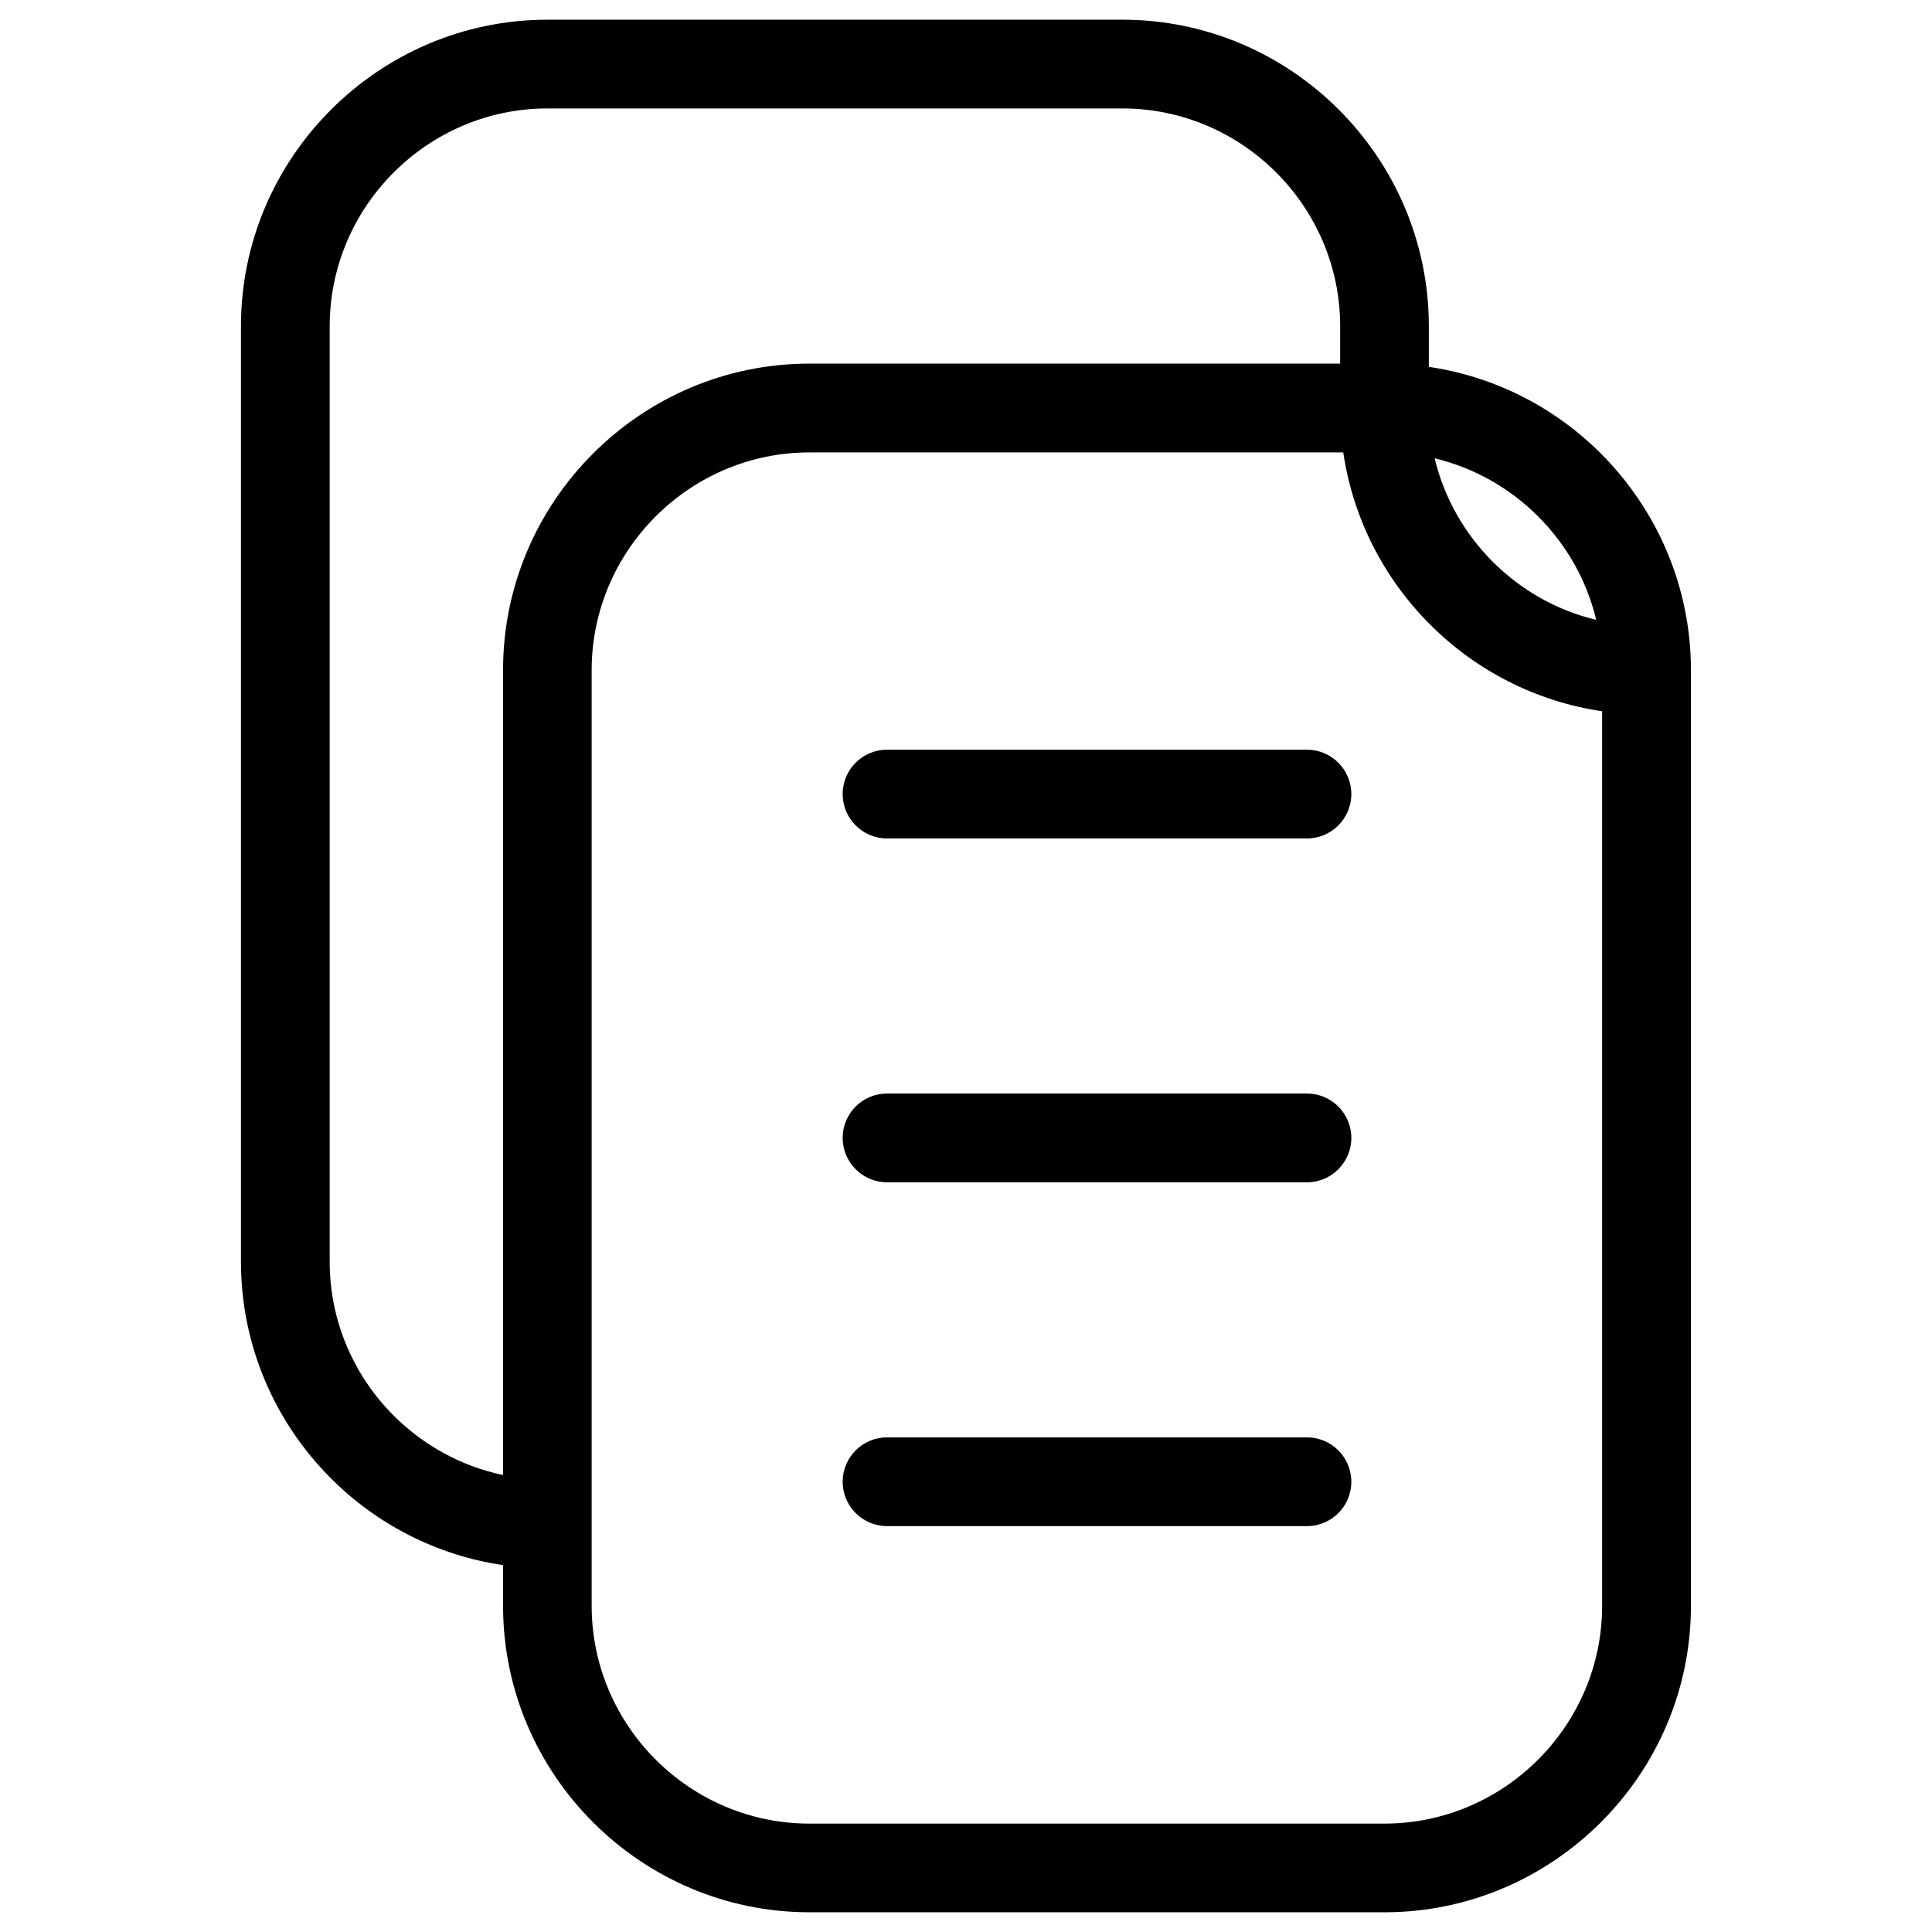 <?xml version="1.0" encoding="UTF-8"?>
<svg width="1200pt" height="1200pt" version="1.1" viewBox="0 0 1200 1200" xmlns="http://www.w3.org/2000/svg">
 <path d="m502.87 225.84h329.53v-23.203c0-37.172-15.234-71.016-39.75-95.531s-58.312-39.75-95.531-39.75h-357.1c-37.172 0-70.969 15.234-95.484 39.75-24.516 24.516-39.75 58.312-39.75 95.531v581.11c0 37.172 15.234 71.016 39.75 95.531 18.281 18.281 41.766 31.406 67.922 36.891v-499.97c0-52.359 21.375-99.984 55.875-134.48s82.078-55.875 134.48-55.875zm384.61 2.016c41.391 6.094 78.609 25.547 106.92 53.906 34.453 34.5 55.875 82.078 55.875 134.48v581.11c0 52.359-21.375 99.984-55.922 134.48-34.5 34.5-82.078 55.922-134.44 55.922h-357.1c-52.359 0-99.984-21.375-134.48-55.922-34.5-34.5-55.875-82.078-55.875-134.48v-25.219c-41.391-6.094-78.609-25.547-106.92-53.906-34.453-34.5-55.875-82.078-55.875-134.48v-581.11c0-52.359 21.375-99.984 55.922-134.48 34.5-34.5 82.078-55.922 134.44-55.922h357.1c52.359 0 99.984 21.375 134.48 55.922 34.5 34.5 55.875 82.078 55.875 134.48zm-336.52 292.92c-15.188 0-27.562-12.328-27.562-27.562s12.328-27.562 27.562-27.562h260.81c15.188 0 27.562 12.328 27.562 27.562 0 15.188-12.328 27.562-27.562 27.562zm0 213.56c-15.188 0-27.562-12.328-27.562-27.562s12.328-27.562 27.562-27.562h260.81c15.188 0 27.562 12.328 27.562 27.562 0 15.188-12.328 27.562-27.562 27.562zm0 213.56c-15.188 0-27.562-12.328-27.562-27.562 0-15.188 12.328-27.562 27.562-27.562h260.81c15.188 0 27.562 12.328 27.562 27.562s-12.328 27.562-27.562 27.562zm444.19-506.11c-41.391-6.094-78.609-25.547-106.92-53.906-28.312-28.312-47.812-65.484-53.906-106.88h-331.55c-37.172 0-71.016 15.234-95.531 39.75-24.516 24.516-39.75 58.312-39.75 95.531v581.11c0 37.172 15.234 71.016 39.75 95.531s58.312 39.75 95.531 39.75h357.1c37.172 0 70.969-15.234 95.484-39.75 24.516-24.516 39.75-58.312 39.75-95.531v-555.61zm-104.06-157.13c5.906 24.703 18.656 46.828 36.094 64.266s39.562 30.188 64.266 36.094c-5.906-24.703-18.656-46.828-36.094-64.266s-39.562-30.188-64.266-36.094z"/>
</svg>
